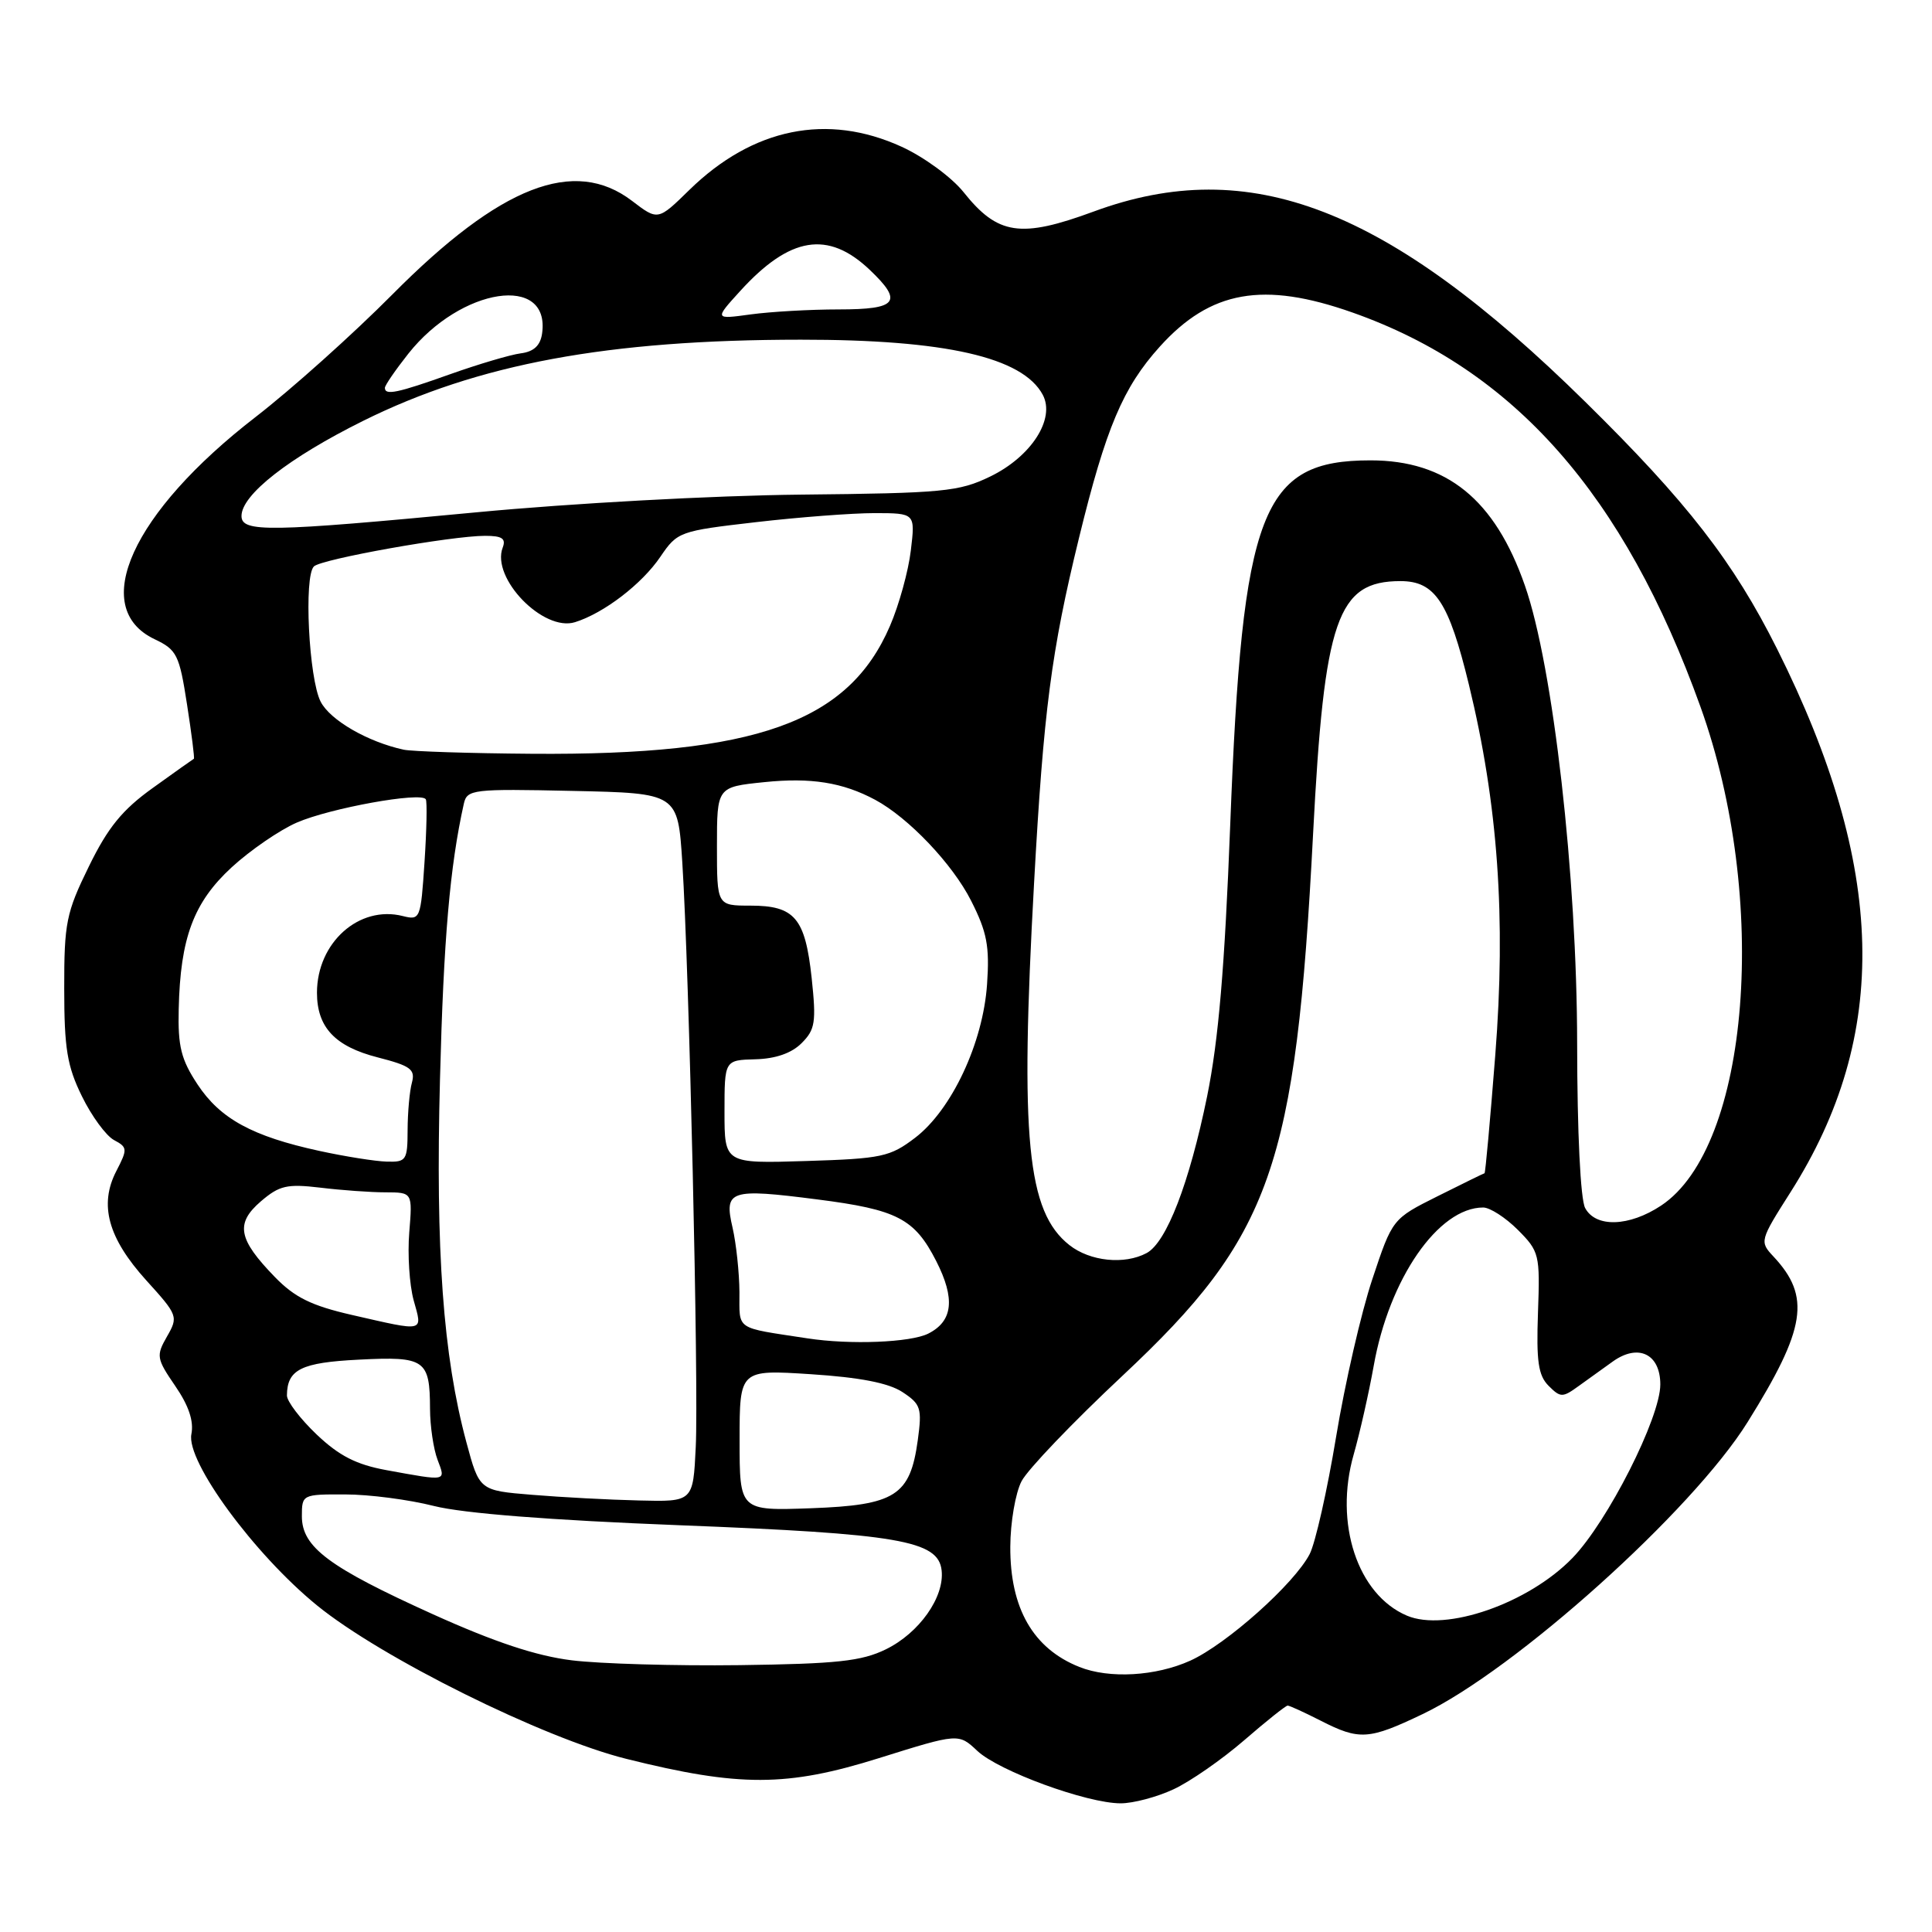 <?xml version="1.0" encoding="UTF-8" standalone="no"?>
<!DOCTYPE svg PUBLIC "-//W3C//DTD SVG 1.1//EN" "http://www.w3.org/Graphics/SVG/1.1/DTD/svg11.dtd" >
<svg xmlns="http://www.w3.org/2000/svg" xmlns:xlink="http://www.w3.org/1999/xlink" version="1.1" viewBox="0 0 256 256">
 <g >
 <path fill="currentColor"
d=" M 155.50 237.09 C 157.70 236.07 161.90 233.15 164.83 230.62 C 167.76 228.08 170.37 226.00 170.62 226.00 C 170.87 226.00 172.84 226.90 175.00 228.00 C 180.13 230.62 181.37 230.54 188.50 227.13 C 200.78 221.27 224.25 200.19 231.57 188.43 C 239.31 176.02 239.97 171.81 234.99 166.49 C 233.14 164.52 233.18 164.38 237.24 157.99 C 250.49 137.16 249.95 114.91 235.48 86.00 C 229.69 74.43 223.56 66.53 210.06 53.25 C 183.86 27.46 165.62 20.40 144.92 28.03 C 135.23 31.60 132.21 31.15 127.67 25.45 C 126.10 23.49 122.43 20.80 119.48 19.45 C 109.63 14.94 99.75 16.95 91.34 25.17 C 87.18 29.24 87.18 29.24 83.75 26.62 C 76.10 20.78 66.29 24.61 52.00 39.01 C 46.77 44.28 38.61 51.59 33.86 55.26 C 17.49 67.91 11.75 80.53 20.47 84.69 C 23.44 86.10 23.76 86.75 24.78 93.33 C 25.39 97.25 25.80 100.49 25.69 100.54 C 25.59 100.59 23.14 102.32 20.27 104.39 C 16.20 107.30 14.30 109.64 11.77 114.82 C 8.77 120.94 8.50 122.29 8.51 131.00 C 8.51 138.93 8.90 141.29 10.86 145.27 C 12.14 147.89 14.05 150.49 15.10 151.06 C 16.90 152.02 16.92 152.26 15.42 155.16 C 13.10 159.63 14.31 164.04 19.37 169.64 C 23.57 174.27 23.64 174.46 22.13 177.09 C 20.67 179.64 20.73 180.01 23.22 183.65 C 25.01 186.25 25.70 188.32 25.36 190.03 C 24.64 193.62 33.67 205.93 42.00 212.72 C 50.51 219.66 71.98 230.31 83.00 233.06 C 97.99 236.80 104.27 236.78 116.44 232.97 C 127.01 229.66 127.01 229.66 129.50 232.00 C 132.35 234.68 144.02 238.95 148.50 238.95 C 150.15 238.95 153.30 238.12 155.50 237.09 Z  M 143.02 220.88 C 136.89 218.44 133.83 213.10 133.87 204.95 C 133.88 201.73 134.55 197.83 135.36 196.27 C 136.17 194.71 142.19 188.42 148.74 182.29 C 168.49 163.80 171.70 154.68 173.99 110.50 C 175.47 81.99 177.19 77.00 185.57 77.00 C 190.16 77.00 191.97 79.75 194.64 90.73 C 198.49 106.57 199.56 121.61 198.13 139.82 C 197.46 148.40 196.82 155.44 196.71 155.46 C 196.59 155.48 193.80 156.85 190.50 158.50 C 184.50 161.50 184.50 161.50 181.84 169.50 C 180.37 173.90 178.21 183.30 177.04 190.39 C 175.87 197.48 174.29 204.47 173.54 205.92 C 171.51 209.85 162.56 217.84 157.73 220.04 C 153.16 222.11 146.99 222.47 143.02 220.88 Z  M 75.76 220.00 C 71.05 219.42 65.52 217.58 57.37 213.90 C 43.55 207.65 40.00 205.00 40.00 200.91 C 40.00 198.03 40.06 198.00 45.75 198.02 C 48.91 198.02 54.20 198.71 57.50 199.55 C 61.38 200.53 72.86 201.43 90.00 202.10 C 119.09 203.23 124.33 204.13 124.77 208.08 C 125.17 211.62 121.80 216.39 117.37 218.55 C 114.15 220.12 110.89 220.47 98.00 220.64 C 89.47 220.75 79.47 220.46 75.76 220.00 Z  M 186.42 214.08 C 179.87 211.29 176.76 201.85 179.37 192.73 C 180.19 189.85 181.38 184.57 182.02 181.00 C 184.06 169.44 190.59 160.00 196.53 160.00 C 197.42 160.00 199.49 161.33 201.12 162.96 C 203.97 165.82 204.07 166.22 203.79 173.93 C 203.56 180.38 203.83 182.25 205.19 183.62 C 206.78 185.21 207.04 185.21 209.19 183.65 C 210.46 182.74 212.49 181.28 213.70 180.41 C 217.08 177.99 220.00 179.40 220.00 183.45 C 220.00 187.86 213.02 201.64 208.35 206.45 C 202.51 212.47 191.56 216.27 186.42 214.08 Z  M 98.00 190.84 C 98.00 181.48 98.00 181.48 107.45 182.09 C 113.93 182.51 117.74 183.25 119.57 184.45 C 122.02 186.06 122.19 186.59 121.61 190.84 C 120.60 198.19 118.64 199.44 107.47 199.85 C 98.00 200.19 98.00 200.19 98.00 190.84 Z  M 70.51 198.07 C 63.52 197.50 63.52 197.50 61.80 191.11 C 58.71 179.63 57.70 165.77 58.30 143.01 C 58.78 124.39 59.61 114.81 61.46 106.50 C 61.89 104.60 62.60 104.51 75.87 104.80 C 89.82 105.10 89.82 105.10 90.41 114.30 C 91.32 128.53 92.59 183.64 92.19 191.75 C 91.84 199.00 91.84 199.00 84.67 198.82 C 80.73 198.73 74.35 198.39 70.51 198.07 Z  M 51.20 194.80 C 47.21 194.07 44.94 192.91 41.95 190.07 C 39.78 188.00 38.01 185.68 38.02 184.90 C 38.05 181.46 39.90 180.54 47.57 180.16 C 56.33 179.71 56.96 180.16 56.98 186.68 C 56.99 188.99 57.44 192.02 57.98 193.43 C 59.07 196.32 59.32 196.28 51.20 194.80 Z  M 107.00 177.34 C 97.26 175.85 98.00 176.35 97.98 171.20 C 97.96 168.62 97.55 164.78 97.07 162.68 C 95.91 157.70 96.69 157.44 108.30 158.93 C 118.88 160.28 121.18 161.47 124.05 167.09 C 126.60 172.09 126.27 175.06 123.00 176.71 C 120.66 177.89 112.64 178.21 107.00 177.34 Z  M 46.64 174.24 C 41.27 173.01 39.05 171.92 36.42 169.21 C 31.55 164.20 31.16 162.12 34.56 159.19 C 37.02 157.08 38.03 156.85 42.44 157.37 C 45.22 157.71 49.11 157.99 51.08 157.99 C 54.66 158.00 54.66 158.00 54.23 163.29 C 53.99 166.19 54.25 170.24 54.81 172.29 C 56.00 176.57 56.41 176.47 46.64 174.24 Z  M 141.70 164.98 C 136.09 160.56 135.14 150.90 137.02 117.00 C 138.28 94.16 139.30 86.31 142.97 71.29 C 146.54 56.68 148.80 51.34 153.68 45.93 C 160.40 38.48 167.39 37.24 179.21 41.41 C 200.60 48.96 215.20 65.50 225.32 93.65 C 234.46 119.10 231.87 151.95 220.10 159.75 C 215.87 162.55 211.44 162.69 210.04 160.07 C 209.42 158.92 208.99 150.03 208.98 138.32 C 208.96 116.07 205.80 88.28 202.06 77.60 C 198.08 66.18 191.69 61.00 181.59 61.00 C 167.14 61.00 164.61 67.58 163.01 109.31 C 162.28 128.22 161.46 137.83 159.95 145.27 C 157.60 156.76 154.57 164.63 151.93 166.04 C 148.99 167.61 144.44 167.14 141.70 164.98 Z  M 42.31 152.50 C 33.44 150.57 29.19 148.25 26.18 143.70 C 24.00 140.40 23.56 138.66 23.68 133.72 C 23.89 124.28 25.65 119.57 30.70 114.92 C 33.15 112.67 37.03 110.00 39.32 109.00 C 43.72 107.08 55.83 104.89 56.42 105.91 C 56.61 106.23 56.53 109.98 56.25 114.24 C 55.75 121.78 55.68 121.96 53.37 121.38 C 47.58 119.92 42.01 124.90 42.00 131.53 C 42.00 136.12 44.38 138.66 50.05 140.11 C 54.42 141.23 55.05 141.70 54.58 143.46 C 54.27 144.58 54.02 147.41 54.01 149.75 C 54.00 153.74 53.83 154.00 51.25 153.92 C 49.74 153.88 45.71 153.24 42.31 152.50 Z  M 96.00 147.32 C 96.00 140.47 96.00 140.47 100.10 140.36 C 102.77 140.29 104.90 139.55 106.22 138.22 C 108.02 136.42 108.17 135.44 107.55 129.59 C 106.69 121.64 105.31 120.00 99.43 120.00 C 95.00 120.00 95.00 120.00 95.00 112.14 C 95.00 104.28 95.00 104.28 101.25 103.64 C 107.44 103.00 111.65 103.67 115.95 105.97 C 120.37 108.34 126.21 114.47 128.68 119.36 C 130.78 123.50 131.14 125.38 130.79 130.42 C 130.26 138.20 126.10 147.06 121.26 150.76 C 117.94 153.29 116.84 153.53 106.83 153.84 C 96.00 154.18 96.00 154.18 96.00 147.32 Z  M 53.50 99.34 C 48.74 98.31 43.76 95.44 42.49 92.98 C 40.92 89.94 40.24 76.34 41.60 75.05 C 42.62 74.07 59.84 71.00 64.28 71.00 C 66.53 71.00 67.07 71.36 66.61 72.56 C 65.06 76.61 72.00 83.76 76.20 82.44 C 80.03 81.24 85.05 77.39 87.50 73.78 C 89.76 70.45 90.03 70.36 100.16 69.19 C 105.85 68.53 112.93 67.99 115.89 67.99 C 121.28 68.00 121.28 68.00 120.69 72.94 C 120.37 75.65 119.13 80.15 117.93 82.93 C 112.44 95.71 100.17 100.10 70.50 99.88 C 62.25 99.82 54.60 99.57 53.50 99.34 Z  M 32.00 68.37 C 32.00 65.56 38.28 60.65 48.13 55.76 C 63.35 48.21 80.52 45.02 106.11 45.01 C 125.27 45.00 135.50 47.33 138.17 52.31 C 139.87 55.50 136.65 60.51 131.19 63.15 C 127.06 65.15 124.97 65.35 106.09 65.54 C 94.55 65.66 75.69 66.69 63.18 67.88 C 35.58 70.50 32.00 70.56 32.00 68.37 Z  M 51.00 51.39 C 51.00 51.06 52.40 49.02 54.11 46.86 C 61.08 38.06 72.95 36.27 71.83 44.19 C 71.60 45.79 70.73 46.60 69.00 46.82 C 67.62 47.00 63.44 48.24 59.69 49.57 C 52.65 52.08 51.00 52.43 51.00 51.39 Z  M 98.08 38.56 C 104.66 31.33 109.72 30.50 115.25 35.76 C 119.71 40.00 118.92 41.00 111.14 41.00 C 107.37 41.00 102.12 41.30 99.47 41.66 C 94.66 42.32 94.66 42.32 98.08 38.56 Z "/>
</g>
</svg>